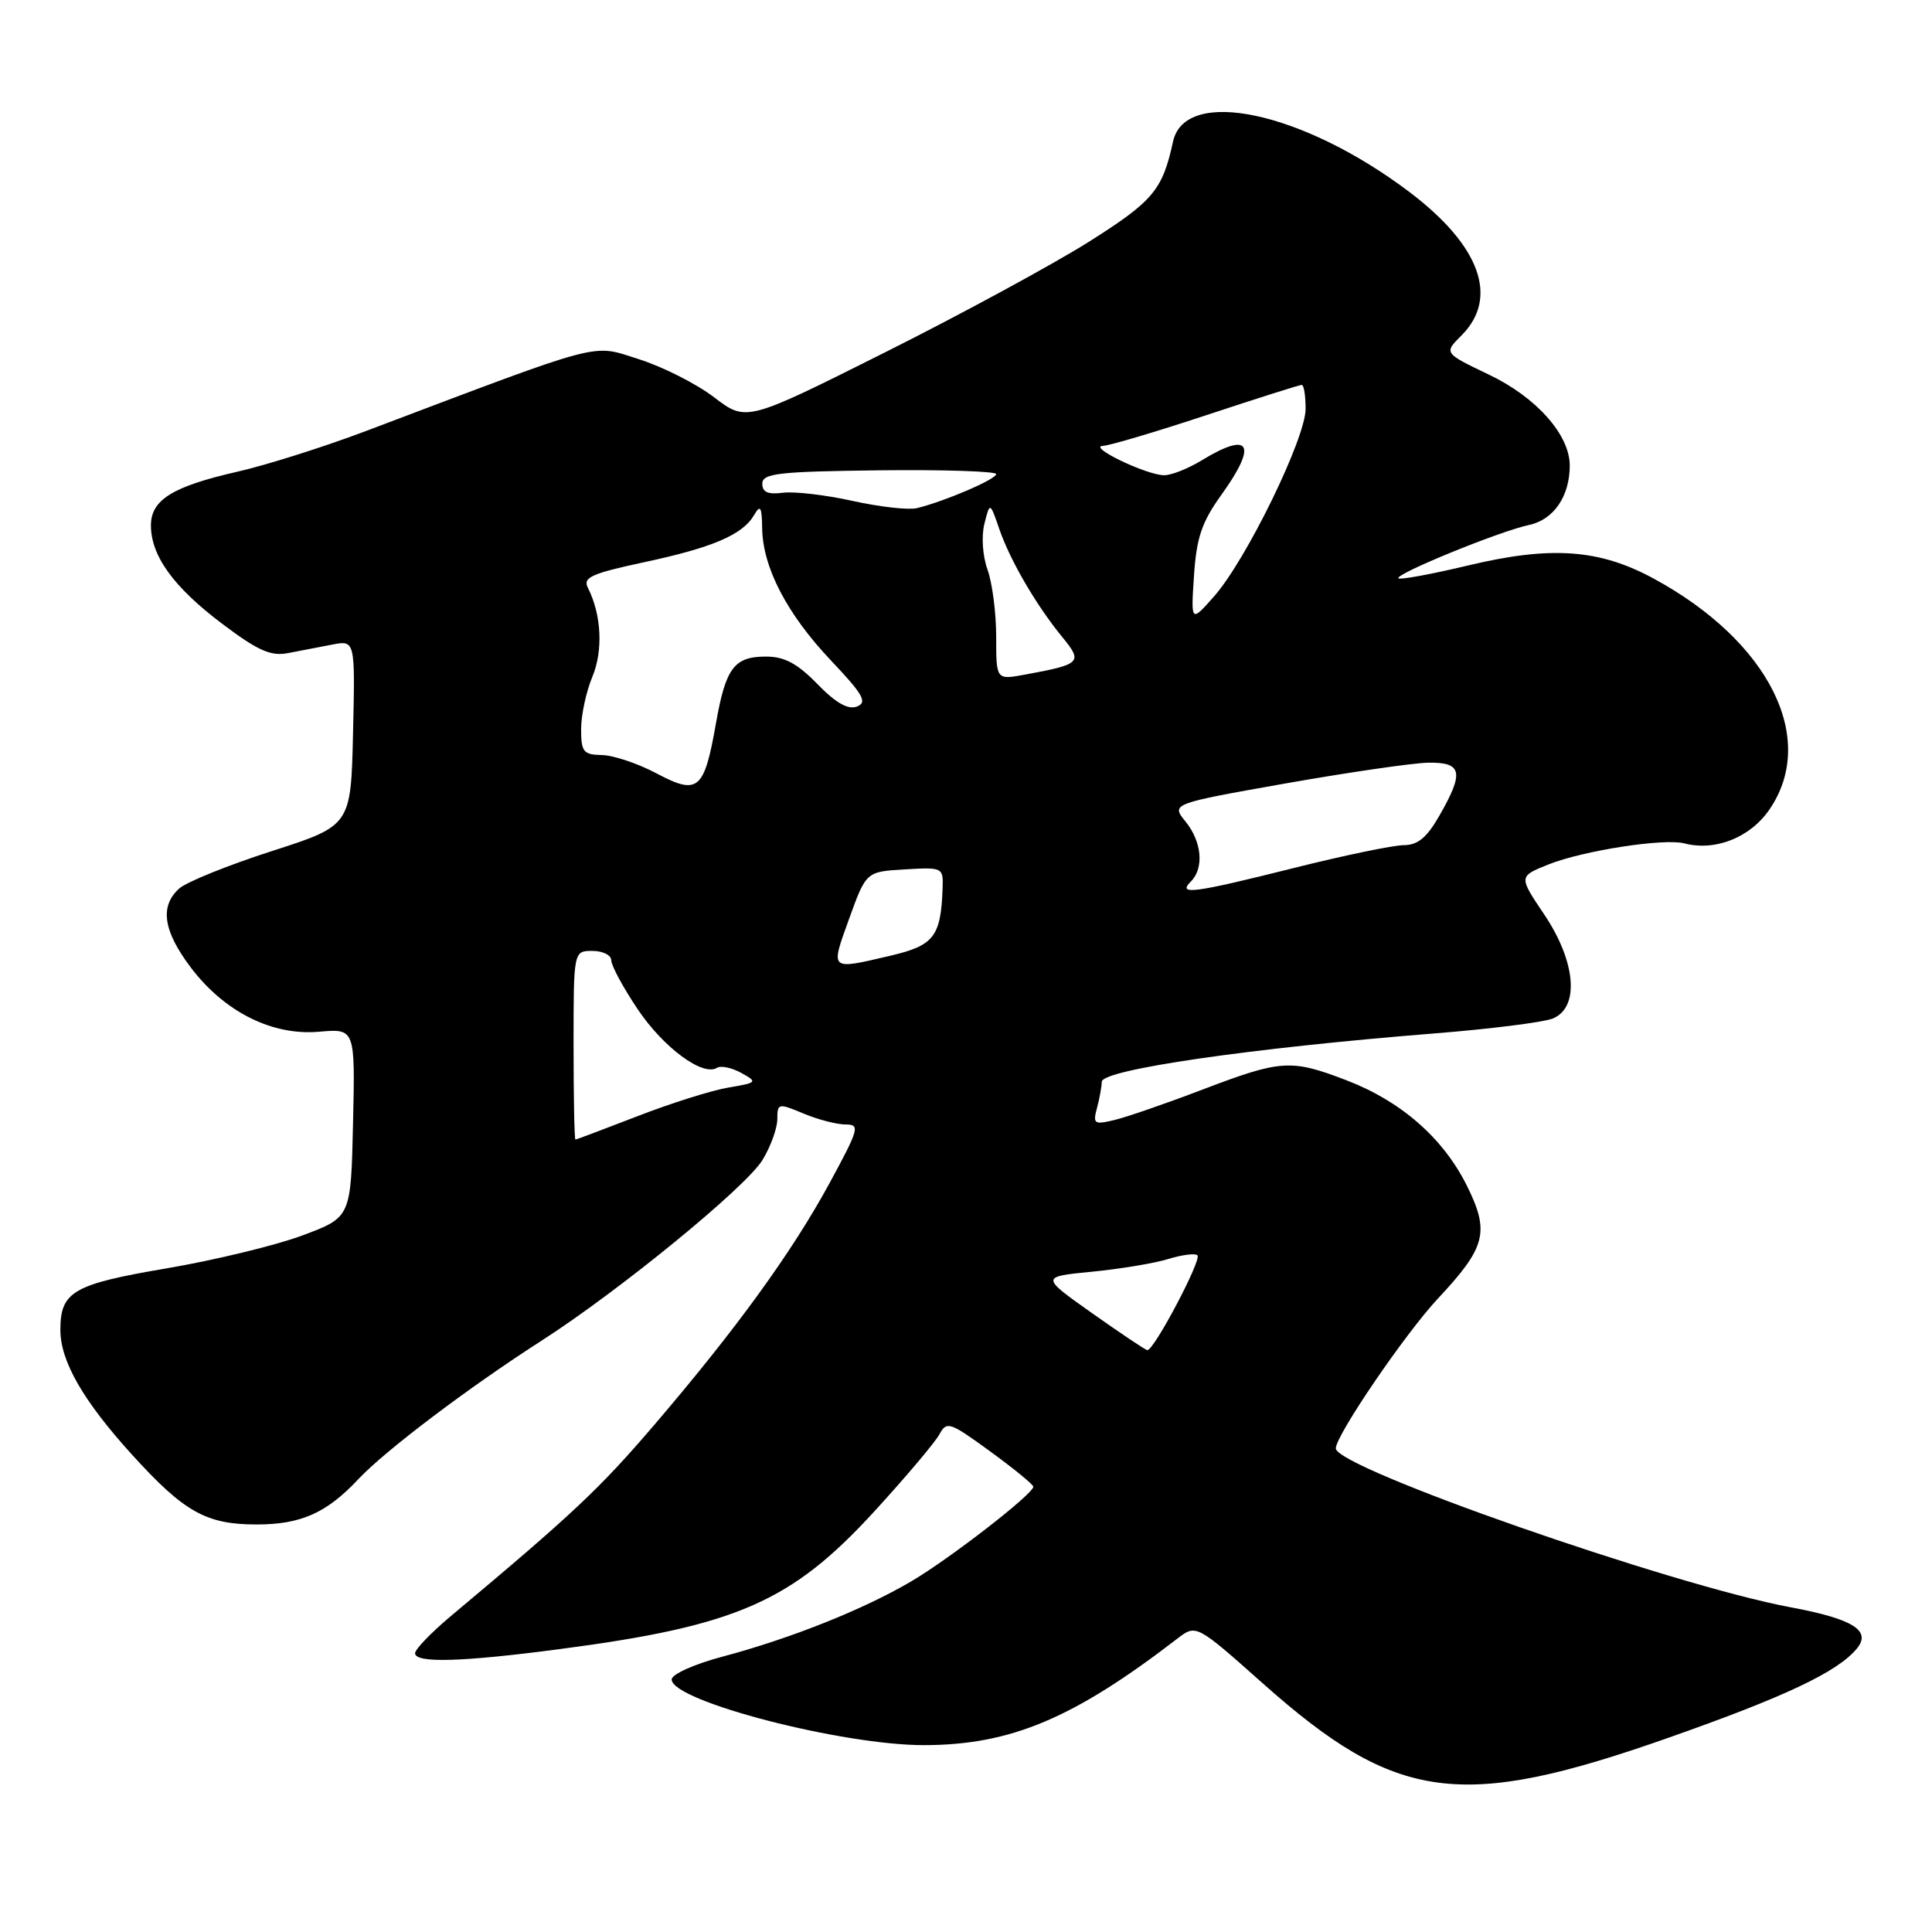 <?xml version="1.0" encoding="UTF-8" standalone="no"?>
<!DOCTYPE svg PUBLIC "-//W3C//DTD SVG 1.1//EN" "http://www.w3.org/Graphics/SVG/1.1/DTD/svg11.dtd" >
<svg xmlns="http://www.w3.org/2000/svg" xmlns:xlink="http://www.w3.org/1999/xlink" version="1.1" viewBox="0 0 256 256">
 <g >
 <path fill="currentColor"
d=" M 221.00 230.29 C 236.55 224.82 243.47 221.55 246.04 218.45 C 248.02 216.06 245.53 214.51 237.20 212.96 C 221.39 210.00 177.00 194.49 177.00 191.92 C 177.00 190.19 186.18 176.73 190.51 172.09 C 196.91 165.25 197.42 163.25 194.36 157.09 C 191.21 150.78 185.63 145.90 178.38 143.13 C 171.05 140.32 169.75 140.41 159.35 144.37 C 154.48 146.23 149.20 148.05 147.62 148.42 C 144.98 149.05 144.79 148.91 145.36 146.80 C 145.70 145.54 145.98 143.98 145.99 143.34 C 146.01 141.74 165.66 138.88 190.00 136.94 C 197.43 136.35 204.51 135.46 205.75 134.96 C 209.33 133.50 208.83 127.43 204.61 121.16 C 201.22 116.13 201.22 116.13 205.19 114.54 C 209.75 112.72 220.49 111.05 223.17 111.75 C 227.29 112.83 231.95 110.97 234.49 107.22 C 240.87 97.85 234.40 84.97 219.15 76.68 C 211.95 72.76 205.55 72.30 194.60 74.91 C 189.71 76.08 185.52 76.85 185.30 76.63 C 184.75 76.09 198.73 70.38 202.61 69.56 C 205.87 68.87 208.00 65.76 208.00 61.69 C 208.00 57.62 203.58 52.64 197.29 49.64 C 191.31 46.78 191.31 46.78 193.66 44.44 C 198.64 39.45 196.14 32.55 186.78 25.46 C 172.65 14.77 157.03 11.43 155.43 18.77 C 154.03 25.20 152.81 26.65 144.28 32.04 C 139.51 35.04 127.35 41.64 117.25 46.70 C 98.89 55.90 98.89 55.90 94.62 52.64 C 92.27 50.85 87.78 48.58 84.64 47.59 C 78.30 45.59 80.49 45.01 48.50 57.11 C 43.00 59.19 35.36 61.61 31.51 62.49 C 22.86 64.46 20.00 66.23 20.00 69.62 C 20.00 73.65 23.00 77.80 29.41 82.63 C 34.15 86.21 35.88 86.98 38.16 86.54 C 39.72 86.25 42.36 85.74 44.03 85.41 C 47.06 84.83 47.06 84.83 46.78 97.12 C 46.50 109.40 46.50 109.40 36.00 112.78 C 30.22 114.64 24.71 116.87 23.75 117.73 C 21.14 120.08 21.62 123.34 25.26 128.17 C 29.72 134.08 36.06 137.26 42.28 136.71 C 47.06 136.29 47.06 136.29 46.78 148.79 C 46.50 161.30 46.50 161.30 40.10 163.69 C 36.58 165.01 28.48 166.97 22.10 168.06 C 9.67 170.17 8.00 171.14 8.00 176.23 C 8.00 180.37 11.03 185.64 17.52 192.78 C 24.41 200.37 27.33 202.00 34.00 202.00 C 39.88 202.00 43.28 200.48 47.50 195.98 C 51.01 192.23 62.15 183.81 71.74 177.66 C 82.02 171.06 98.83 157.32 101.03 153.71 C 102.11 151.95 102.99 149.51 103.00 148.30 C 103.00 146.18 103.12 146.15 106.47 147.55 C 108.38 148.35 110.88 149.00 112.04 149.00 C 113.99 149.00 113.84 149.54 109.93 156.75 C 104.92 165.96 97.58 176.08 86.65 188.86 C 79.43 197.29 75.89 200.62 59.75 214.13 C 57.14 216.32 55.00 218.54 55.00 219.06 C 55.00 220.40 61.17 220.23 74.20 218.51 C 97.62 215.44 104.89 212.25 115.87 200.25 C 120.03 195.71 123.90 191.12 124.47 190.07 C 125.44 188.27 125.84 188.41 131.22 192.33 C 134.36 194.62 136.93 196.72 136.92 197.00 C 136.89 197.98 125.82 206.56 120.71 209.56 C 114.35 213.29 104.76 217.11 95.75 219.51 C 92.00 220.50 89.00 221.85 89.00 222.54 C 89.00 225.40 111.59 231.27 122.50 231.24 C 133.94 231.21 142.25 227.71 156.00 217.13 C 158.50 215.21 158.50 215.21 167.31 223.04 C 185.02 238.80 193.53 239.95 221.00 230.29 Z  M 144.69 173.99 C 137.88 169.17 137.88 169.17 144.69 168.51 C 148.44 168.14 152.99 167.39 154.82 166.82 C 156.64 166.26 158.38 166.04 158.67 166.34 C 159.26 166.93 152.85 179.06 152.02 178.90 C 151.73 178.85 148.44 176.64 144.69 173.99 Z  M 76.00 138.50 C 76.00 126.00 76.00 126.00 78.50 126.00 C 79.88 126.00 81.00 126.57 81.00 127.26 C 81.00 127.96 82.58 130.87 84.51 133.75 C 87.95 138.85 93.12 142.66 95.01 141.49 C 95.53 141.17 96.98 141.48 98.23 142.17 C 100.41 143.38 100.35 143.46 96.50 144.11 C 94.30 144.48 88.90 146.18 84.50 147.89 C 80.10 149.59 76.39 150.99 76.25 151.00 C 76.11 151.00 76.00 145.38 76.00 138.50 Z  M 112.51 121.75 C 114.77 115.50 114.77 115.50 119.88 115.20 C 124.91 114.90 125.00 114.94 124.90 117.70 C 124.67 124.11 123.76 125.29 117.97 126.64 C 109.87 128.53 110.02 128.66 112.51 121.75 Z  M 157.80 116.80 C 159.57 115.03 159.26 111.54 157.09 108.86 C 155.18 106.50 155.18 106.50 170.34 103.81 C 178.68 102.34 187.19 101.10 189.25 101.06 C 193.74 100.99 194.03 102.31 190.75 108.04 C 189.07 110.99 187.86 111.99 185.98 111.99 C 184.60 112.00 178.08 113.35 171.50 115.00 C 158.10 118.36 155.96 118.64 157.80 116.80 Z  M 87.00 102.48 C 84.53 101.17 81.26 100.07 79.75 100.05 C 77.30 100.00 77.00 99.63 77.00 96.62 C 77.00 94.76 77.67 91.64 78.49 89.68 C 79.94 86.20 79.70 81.44 77.90 77.89 C 77.20 76.52 78.35 76.00 85.29 74.51 C 94.43 72.56 98.40 70.86 99.92 68.25 C 100.75 66.82 100.95 67.13 100.99 70.00 C 101.07 75.19 104.27 81.35 110.09 87.50 C 114.39 92.04 114.97 93.07 113.55 93.62 C 112.37 94.07 110.75 93.15 108.31 90.64 C 105.66 87.92 103.95 87.00 101.51 87.00 C 97.28 87.00 96.17 88.48 94.87 95.83 C 93.31 104.73 92.50 105.40 87.00 102.48 Z  M 132.00 84.37 C 132.00 81.22 131.48 77.22 130.85 75.47 C 130.20 73.67 130.02 71.05 130.44 69.40 C 131.17 66.50 131.17 66.50 132.42 70.12 C 133.87 74.31 137.32 80.23 140.78 84.44 C 143.51 87.77 143.25 88.03 135.75 89.40 C 132.00 90.09 132.00 90.09 132.00 84.37 Z  M 158.21 76.28 C 158.54 71.26 159.24 69.19 161.81 65.61 C 166.68 58.84 165.68 57.07 159.23 61.00 C 157.43 62.10 155.18 62.99 154.23 62.97 C 151.88 62.94 144.08 59.18 146.14 59.08 C 147.04 59.04 153.23 57.20 159.88 55.00 C 166.53 52.80 172.20 51.00 172.49 51.00 C 172.77 51.00 173.00 52.43 173.00 54.18 C 173.00 58.07 165.14 74.18 160.89 79.00 C 157.80 82.50 157.80 82.50 158.21 76.28 Z  M 113.00 66.38 C 109.42 65.58 105.26 65.10 103.75 65.29 C 101.76 65.55 101.00 65.22 101.01 64.08 C 101.02 62.72 103.15 62.48 116.51 62.32 C 125.03 62.22 132.00 62.45 132.00 62.82 C 131.99 63.51 125.19 66.43 121.50 67.33 C 120.40 67.60 116.58 67.17 113.00 66.38 Z "/>
</g>
</svg>